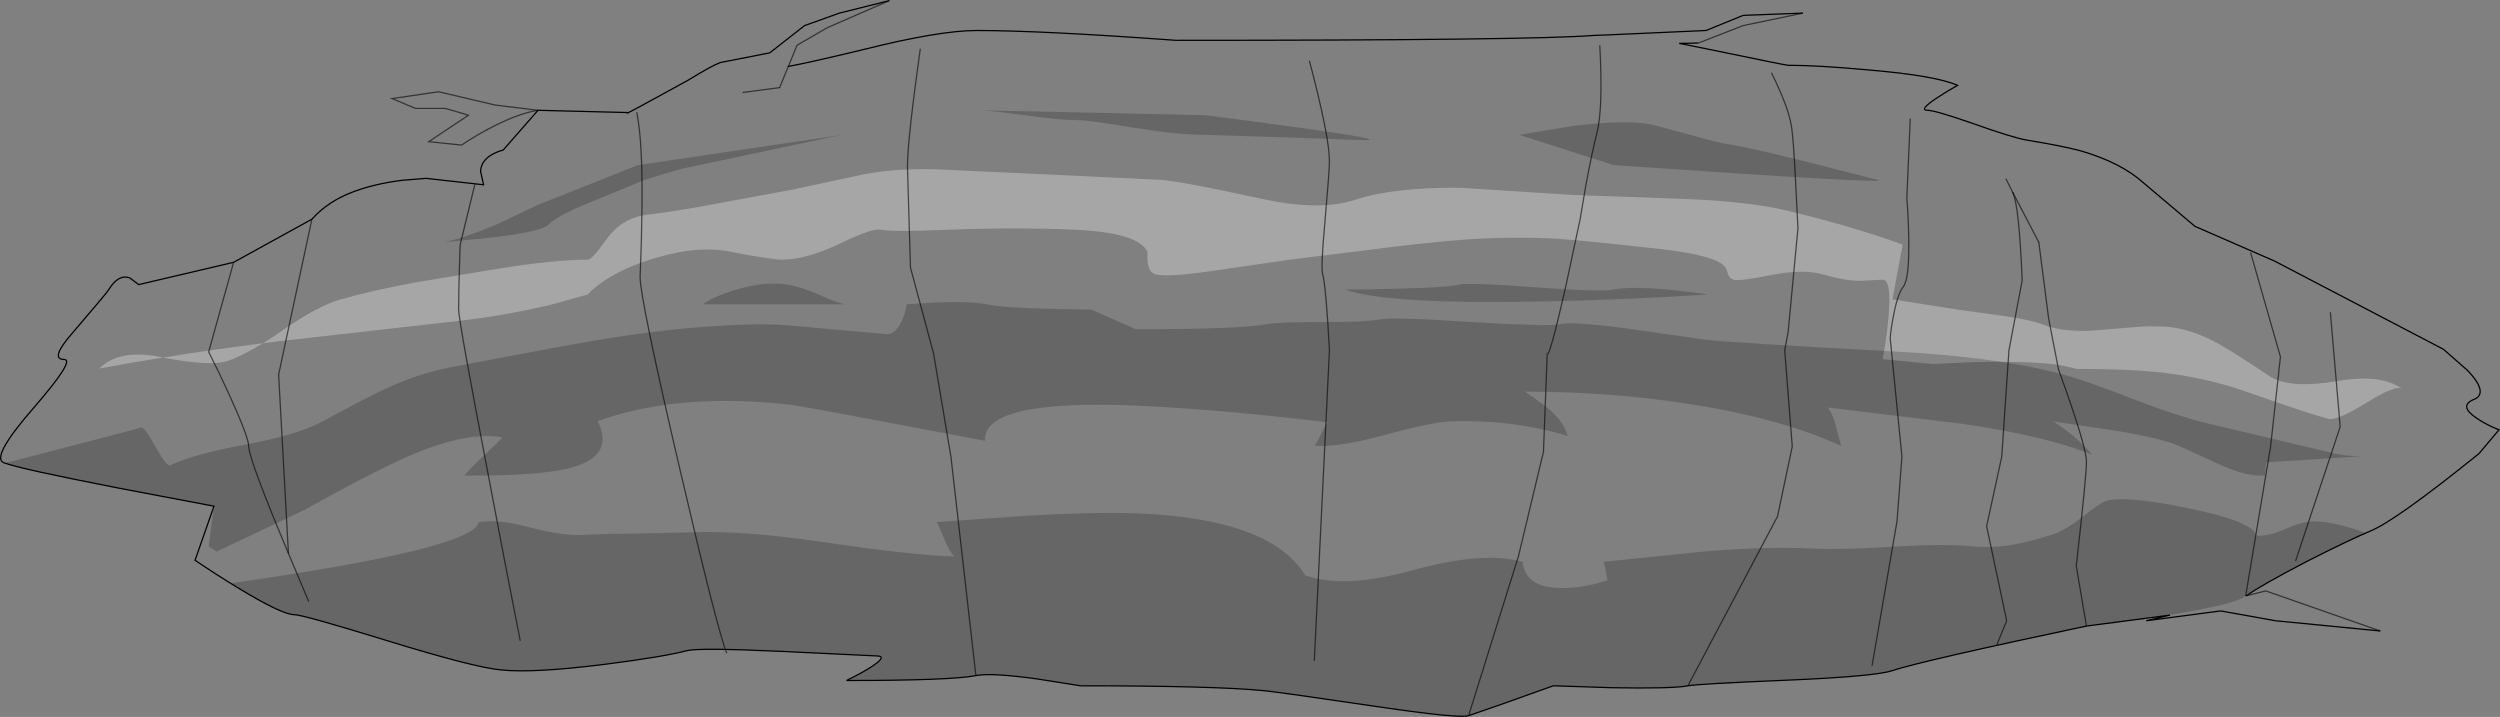 <?xml version="1.0" encoding="UTF-8" standalone="no"?>
<svg xmlns:xlink="http://www.w3.org/1999/xlink" height="568.8px" width="1983.45px" xmlns="http://www.w3.org/2000/svg">
  <rect width="100%" height="100%" fill="#808080" stroke="none"/>
  <g transform="matrix(1.0, 0.0, 0.0, 1.0, 991.65, 284.7)">
    <path d="M355.9 -250.6 Q347.8 -250.3 340.6 -250.3 L361.6 -246.1 Q425.2 -232.9 427.0 -232.9 450.7 -232.9 489.7 -229.3 543.7 -224.8 561.4 -217.0 552.4 -211.9 545.2 -207.1 530.2 -197.2 537.7 -197.2 543.4 -197.2 572.8 -187.0 604.6 -175.6 616.6 -173.5 644.2 -169.0 658.9 -165.1 691.0 -155.8 709.0 -139.6 L749.8 -105.1 813.1 -77.5 946.9 -7.6 966.4 9.5 Q983.2 27.5 970.9 32.3 958.6 37.4 973.6 47.3 981.1 52.4 991.0 56.3 L975.1 75.2 Q908.5 128.9 888.7 136.7 871.6 143.9 838.0 161.0 801.7 179.9 790.6 188.0 L805.9 184.1 896.8 215.9 813.7 207.8 770.2 200.0 711.1 207.8 730.0 203.3 721.0 204.5 663.7 212.0 Q533.2 239.6 509.5 247.4 496.3 251.9 427.0 254.9 355.0 257.9 347.5 259.4 335.2 261.8 286.6 260.9 L240.7 259.4 Q185.5 279.2 173.5 283.1 166.6 285.5 103.0 276.2 21.4 264.2 11.5 263.3 -28.1 259.4 -134.3 259.4 L-168.5 254.0 Q-205.1 248.9 -217.4 251.3 -237.2 255.2 -320.0 255.2 -310.1 250.4 -302.3 245.6 -286.4 235.7 -296.3 235.7 L-371.3 232.1 Q-437.0 229.1 -446.6 231.5 -464.6 236.3 -511.4 242.3 -568.1 249.5 -594.2 246.8 -616.1 244.7 -685.1 223.4 -751.4 203.0 -758.0 203.0 -767.9 203.0 -803.3 181.4 -821.0 170.6 -836.9 159.8 L-821.9 116.9 -897.8 102.5 Q-976.4 87.2 -988.7 82.4 -999.2 78.2 -964.7 38.6 -931.7 0.5 -940.7 0.5 -952.4 0.5 -934.7 -19.9 -907.4 -51.7 -905.3 -55.0 -897.8 -67.3 -888.8 -64.3 L-881.6 -58.9 -806.3 -76.6 -744.2 -110.8 Q-731.3 -125.2 -710.9 -132.7 -694.1 -139.0 -672.2 -141.7 L-653.6 -143.2 -608.0 -138.1 -610.4 -148.9 Q-609.5 -160.9 -592.4 -165.7 L-564.8 -197.2 Q-581.0 -194.8 -605.0 -181.9 -616.7 -175.6 -625.4 -169.6 L-651.5 -172.3 -620.0 -193.3 -638.3 -198.7 -662.0 -198.7 -680.6 -206.5 -643.7 -211.9 -599.0 -201.4 -564.8 -197.2 -493.4 -195.4 Q-499.4 -191.5 -446.0 -220.9 -427.4 -232.3 -421.1 -234.7 L-420.5 -235.0 -380.9 -242.8 -353.3 -264.4 -325.7 -274.3 -286.1 -284.2 -335.6 -262.6 -359.3 -248.8 -366.2 -232.0 Q-349.7 -235.0 -306.2 -245.5 -246.2 -260.5 -216.8 -260.5 -165.5 -260.5 -58.7 -252.7 225.4 -252.7 272.8 -256.6 L281.5 -256.9 361.9 -260.5 391.3 -272.5 438.7 -274.3 391.3 -264.4 355.9 -250.6 M-402.5 -211.3 L-373.1 -215.2 -402.5 -211.3 M-373.1 -215.2 L-366.2 -232.0 -373.1 -215.2" fill="#ffffff" fill-opacity="0.0" fill-rule="evenodd" stroke="none"/>
    <path d="M355.9 -250.6 Q347.8 -250.3 340.6 -250.3 L361.6 -246.1 Q425.2 -232.9 427.0 -232.9 450.7 -232.9 489.7 -229.3 543.7 -224.8 561.4 -217.0 552.4 -211.9 545.2 -207.1 530.2 -197.2 537.7 -197.2 543.4 -197.2 572.8 -187.0 604.6 -175.6 616.6 -173.5 644.2 -169.0 658.9 -165.1 691.0 -155.8 709.0 -139.6 L749.8 -105.1 813.1 -77.5 946.9 -7.6 966.4 9.5 Q983.2 27.5 970.9 32.3 958.6 37.4 973.6 47.3 981.1 52.4 991.0 56.3 L975.1 75.2 Q908.5 128.9 888.7 136.7 871.6 143.9 838.0 161.0 801.7 179.9 790.6 188.0 M896.8 215.9 L813.7 207.8 M770.2 200.0 L711.1 207.8 730.0 203.3 721.0 204.5 663.7 212.0 Q533.2 239.6 509.5 247.4 496.3 251.9 427.0 254.9 355.0 257.9 347.5 259.4 335.2 261.8 286.6 260.9 L240.7 259.4 Q185.5 279.2 173.5 283.1 166.6 285.5 103.0 276.2 21.4 264.2 11.5 263.3 -28.1 259.4 -134.3 259.4 L-168.5 254.0 Q-205.1 248.9 -217.4 251.3 -237.2 255.2 -320.0 255.2 -310.1 250.4 -302.3 245.6 -286.4 235.7 -296.3 235.7 L-371.3 232.1 Q-437.0 229.1 -446.6 231.5 -464.6 236.3 -511.4 242.3 -568.1 249.5 -594.2 246.8 -616.1 244.7 -685.1 223.4 -751.4 203.0 -758.0 203.0 -767.9 203.0 -803.3 181.4 -821.0 170.6 -836.9 159.8 L-821.9 116.9 -897.8 102.5 Q-976.4 87.2 -988.7 82.4 -999.2 78.2 -964.7 38.6 -931.7 0.5 -940.7 0.5 -952.4 0.5 -934.7 -19.9 -907.4 -51.7 -905.3 -55.0 -897.8 -67.3 -888.8 -64.3 L-881.6 -58.9 -806.3 -76.6 -744.2 -110.8 Q-731.3 -125.2 -710.9 -132.7 -694.1 -139.0 -672.2 -141.7 L-653.6 -143.2 -608.0 -138.1 -610.4 -148.9 Q-609.5 -160.9 -592.4 -165.7 L-564.8 -197.2 M-493.4 -195.4 Q-499.4 -191.5 -446.0 -220.9 -427.4 -232.3 -421.1 -234.7 L-420.5 -235.0 -380.9 -242.8 -353.3 -264.4 -325.7 -274.3 -286.1 -284.2 M-306.2 -245.5 Q-246.2 -260.5 -216.8 -260.5 -165.5 -260.5 -58.7 -252.7 225.4 -252.7 272.8 -256.6 L281.5 -256.9 361.9 -260.5 391.3 -272.5 438.7 -274.3" fill="none" stroke="#000000" stroke-linecap="butt" stroke-linejoin="miter-clip" stroke-miterlimit="4.0" stroke-width="1.0"/>
    <path d="M790.6 188.0 L805.9 184.1 896.8 215.9 M-625.4 -169.6 L-651.5 -172.3 -620.0 -193.3 -638.3 -198.7 -662.0 -198.7 -680.6 -206.5 -643.7 -211.9 -599.0 -201.4 -564.8 -197.2 M-286.1 -284.2 L-335.6 -262.6 M-359.3 -248.8 L-366.2 -232.0 M438.7 -274.3 L391.3 -264.4 355.9 -250.6 M-373.1 -215.2 L-402.5 -211.3" fill="none" stroke="#000000" stroke-linecap="butt" stroke-linejoin="miter-clip" stroke-miterlimit="4.0" stroke-opacity="0.6" stroke-width="1.0"/>
    <path d="M813.7 207.8 L770.2 200.0" fill="none" stroke="#000000" stroke-linecap="butt" stroke-linejoin="miter-clip" stroke-miterlimit="4.0" stroke-width="1.0"/>
    <path d="M-564.8 -197.2 L-493.4 -195.4 M-366.2 -232.0 Q-349.7 -235.0 -306.2 -245.5" fill="none" stroke="#000000" stroke-linecap="round" stroke-linejoin="miter-clip" stroke-miterlimit="4.0" stroke-width="1.0"/>
    <path d="M-605.0 -181.9 Q-616.7 -175.6 -625.4 -169.6 M-335.6 -262.6 L-359.3 -248.8" fill="none" stroke="#000000" stroke-linecap="butt" stroke-linejoin="miter-clip" stroke-miterlimit="4.0" stroke-opacity="0.6" stroke-width="1.0"/>
    <path d="M-564.8 -197.2 Q-581.0 -194.8 -605.0 -181.9 M-366.2 -232.0 L-373.1 -215.2" fill="none" stroke="#000000" stroke-linecap="round" stroke-linejoin="miter-clip" stroke-miterlimit="4.0" stroke-opacity="0.6" stroke-width="1.0"/>
    <path d="M-782.9 -12.4 Q-775.7 -16.9 -767.0 -22.9 -739.7 -41.8 -722.3 -46.9 -697.4 -54.1 -661.7 -60.7 L-600.2 -70.9 Q-552.8 -78.7 -525.2 -78.7 -521.9 -78.7 -510.2 -95.2 -498.2 -112.0 -477.8 -114.4 -456.8 -116.8 -425.0 -122.8 L-363.2 -134.2 -305.9 -146.5 Q-275.6 -152.2 -236.6 -149.8 L-152.3 -145.9 -70.7 -142.0 Q-55.4 -141.1 10.6 -126.7 55.6 -117.1 83.2 -126.1 114.1 -136.3 167.2 -135.7 L256.9 -130.0 341.5 -127.0 Q392.2 -125.2 423.1 -118.3 474.4 -106.3 517.9 -90.7 L509.8 -47.2 561.4 -39.1 600.4 -33.7 Q620.2 -30.7 628.6 -27.4 643.3 -21.4 666.7 -22.3 L707.5 -25.6 Q722.5 -26.2 731.8 -25.0 751.9 -22.0 772.3 -9.7 784.3 -2.8 809.8 14.3 826.0 23.9 862.9 17.6 897.7 11.6 914.2 23.9 909.1 20.3 886.6 34.4 862.3 49.4 855.7 47.6 841.3 43.7 817.9 35.6 789.7 25.7 780.4 22.7 751.3 13.7 718.9 10.4 694.9 8.0 656.2 8.0 647.2 5.6 636.4 4.1 611.8 1.7 574.3 2.6 L541.6 4.1 502.0 0.2 Q505.0 -15.4 506.5 -31.3 509.5 -62.8 502.0 -62.8 L484.3 -61.9 Q472.0 -61.9 454.6 -67.0 439.0 -71.5 413.2 -66.4 387.7 -61.3 383.5 -62.8 380.2 -64.0 379.3 -67.3 378.1 -71.8 376.6 -73.3 369.1 -82.0 328.3 -86.8 270.1 -93.4 244.9 -95.2 208.3 -97.3 170.2 -94.6 138.1 -92.2 94.9 -86.5 L31.9 -78.7 -30.2 -69.7 Q-65.3 -64.6 -74.6 -67.0 -82.4 -68.8 -81.2 -84.7 -88.1 -100.0 -137.9 -102.4 -182.9 -104.5 -240.2 -102.4 -285.2 -100.6 -292.1 -102.4 -299.0 -104.2 -324.2 -91.9 -351.8 -78.7 -371.0 -78.7 -380.0 -78.7 -412.1 -85.0 -434.3 -89.5 -461.9 -82.6 -491.6 -75.4 -511.4 -62.5 -521.3 -55.9 -525.2 -51.1 L-554.3 -43.0 Q-590.9 -34.3 -627.8 -30.1 L-770.9 -13.9 -782.9 -12.4 Q-800.3 -1.9 -811.1 1.7 -824.6 6.2 -862.4 -1.0 -889.1 3.2 -912.8 7.7 -897.5 -7.9 -864.8 -1.6 L-862.4 -1.0 Q-825.8 -7.0 -782.9 -12.4" fill="#ffffff" fill-opacity="0.298" fill-rule="evenodd" stroke="none"/>
    <path d="M91.0 -173.5 L32.2 -175.6 -35.3 -177.7 Q-56.9 -177.7 -92.3 -183.4 -128.0 -189.4 -137.9 -189.4 -150.2 -189.4 -178.7 -193.3 -202.7 -196.6 -212.9 -197.2 L-35.3 -193.3 Q118.6 -173.5 91.0 -173.5 M857.2 74.3 Q868.0 77.3 883.0 77.3 L806.5 82.1 Q805.6 85.7 805.3 92.6 789.7 93.5 767.5 83.0 735.4 68.0 730.6 66.5 712.6 61.1 684.4 56.6 L637.3 49.7 Q655.6 61.1 668.2 76.1 632.8 61.4 565.0 51.5 L458.5 38.6 Q462.4 43.4 465.1 53.9 468.4 67.1 469.3 69.2 421.3 47.0 347.2 35.6 284.8 26.0 218.2 26.0 233.2 36.2 238.9 41.3 249.1 50.6 252.1 61.1 206.5 47.6 157.6 49.7 142.6 50.6 104.2 61.1 70.0 70.4 51.4 68.9 53.2 66.5 56.5 59.6 59.5 53.0 61.6 50.3 -27.2 39.8 -90.5 37.1 -212.0 32.0 -210.2 65.0 -352.4 38.0 -363.8 36.5 -453.2 26.3 -517.4 49.4 -501.8 80.9 -549.5 88.7 -575.3 92.9 -623.3 92.6 -618.2 86.6 -608.0 77.0 -596.6 66.2 -593.0 62.3 -623.3 56.9 -673.7 80.0 -701.9 92.9 -750.2 119.9 -751.1 120.5 -819.8 152.9 L-826.1 148.7 -821.9 116.9 -896.0 103.1 Q-973.1 88.1 -987.5 82.7 -879.5 54.8 -879.8 54.5 -877.4 53.3 -868.4 69.5 -859.4 85.7 -856.7 84.5 -837.8 75.5 -796.7 68.0 -757.1 60.5 -738.2 50.9 -703.7 32.3 -687.5 24.5 -660.2 11.6 -633.2 6.5 -527.3 -13.6 -509.0 -16.3 -439.4 -27.4 -383.0 -27.4 -372.2 -27.4 -332.6 -23.5 L-287.9 -19.6 Q-280.7 -19.6 -275.6 -31.3 -273.2 -37.3 -272.3 -43.3 L-248.0 -44.8 Q-221.3 -45.7 -209.0 -43.3 -196.7 -40.6 -160.1 -39.7 L-125.9 -39.1 -90.5 -23.5 Q-7.7 -23.5 12.1 -27.4 22.0 -29.2 57.7 -29.2 93.1 -29.2 103.0 -31.3 112.9 -33.4 175.6 -29.2 237.4 -25.6 245.2 -27.4 255.1 -29.8 296.8 -24.4 L359.8 -15.4 Q382.0 -12.7 506.8 -6.1 597.4 -1.6 651.7 14.3 667.0 18.8 704.2 33.2 737.2 45.8 758.5 50.9 L857.2 74.3 M114.7 -55.6 Q156.4 -56.5 166.0 -58.9 173.8 -60.7 226.0 -56.8 278.8 -52.9 288.7 -55.0 308.5 -58.9 363.7 -51.1 305.5 -47.2 240.1 -45.7 109.9 -42.7 75.1 -55.0 94.0 -55.0 114.7 -55.6 M320.2 -185.5 L355.0 -176.2 Q370.0 -171.7 383.5 -169.6 398.2 -167.2 443.8 -155.8 L498.1 -142.0 Q514.0 -138.1 288.7 -153.7 L213.7 -177.7 255.1 -184.6 Q300.4 -190.3 320.2 -185.5 M-489.5 -138.1 L-524.6 -123.7 Q-549.8 -113.5 -556.7 -106.3 -563.9 -99.4 -623.9 -94.0 L-639.5 -92.5 Q-622.7 -96.1 -598.4 -106.3 L-564.8 -122.2 -485.6 -153.7 -323.6 -177.7 -449.9 -151.0 Q-479.6 -142.9 -489.5 -138.1 M885.4 138.2 L870.4 145.1 869.2 145.4 842.8 158.6 841.3 159.2 828.4 165.8 826.6 167.0 808.6 176.6 806.5 178.1 797.8 182.9 795.4 184.7 793.3 185.9 790.0 188.3 Q780.1 195.5 721.0 204.5 L663.7 212.0 Q533.2 239.6 509.5 247.4 496.3 251.9 427.0 254.9 355.0 257.9 347.5 259.4 335.2 261.8 286.6 260.9 L240.7 259.4 Q185.5 279.2 173.5 283.1 166.6 285.5 103.0 276.2 21.4 264.2 11.5 263.3 -28.1 259.4 -134.3 259.4 L-168.5 254.0 Q-205.1 248.9 -217.4 251.3 -237.2 255.2 -320.0 255.2 -310.1 250.4 -302.3 245.6 -286.4 235.7 -296.3 235.7 L-371.3 232.1 Q-437.0 229.1 -446.6 231.5 -464.6 236.3 -511.4 242.3 -568.1 249.5 -594.2 246.8 -616.1 244.7 -685.1 223.4 -751.4 203.0 -758.0 203.0 -768.8 203.0 -809.0 178.1 -614.9 150.5 -611.9 129.5 -595.7 127.1 -571.4 133.7 -545.0 140.6 -528.8 139.7 -511.4 138.8 -483.8 138.5 L-441.8 137.6 Q-401.6 136.1 -338.3 145.4 -267.2 155.9 -234.5 156.8 -238.7 152.6 -242.6 142.7 -247.1 131.6 -248.6 129.5 L-176.0 124.4 Q-125.0 121.4 -89.3 122.6 16.6 126.8 43.9 171.8 74.8 182.6 128.5 167.9 184.6 152.3 216.4 161.0 218.2 180.2 243.1 181.7 261.4 182.9 283.6 175.7 282.1 165.5 280.6 161.0 L362.8 152.6 Q412.0 148.7 445.3 150.5 468.4 151.7 510.7 149.0 549.7 146.6 572.8 148.7 589.0 150.2 605.2 147.5 617.2 145.4 635.8 139.7 646.0 136.7 660.7 125.3 675.1 113.9 679.3 112.7 695.5 108.2 745.3 118.7 796.6 129.2 798.4 140.3 808.6 140.9 822.4 134.6 836.2 128.6 845.2 128.9 861.7 129.5 885.7 138.2 L885.4 138.2 M-405.2 -55.6 Q-383.3 -61.6 -367.1 -58.9 -354.5 -56.8 -338.9 -49.6 -325.7 -43.6 -320.0 -43.3 L-434.3 -43.3 Q-423.2 -50.5 -405.2 -55.6" fill="#000000" fill-opacity="0.2" fill-rule="evenodd" stroke="none"/>
    <path d="M793.9 -84.4 L817.6 -1.6 809.8 69.5 790.0 188.3 M47.2 -236.5 Q63.1 -176.2 63.1 -156.7 63.1 -149.5 59.5 -108.4 56.2 -72.7 57.7 -67.3 60.4 -57.4 63.1 -6.7 L51.1 239.6 M277.6 -248.8 Q280.3 -197.8 275.2 -178.6 271.9 -166.3 266.5 -137.5 L262.0 -110.8 250.0 -54.7 Q237.4 0.2 235.9 -4.3 L232.9 73.7 213.1 156.5 173.5 283.1 M413.8 -226.9 Q427.0 -200.2 429.4 -185.8 431.2 -176.5 433.0 -139.3 L434.8 -103.6 427.0 -21.1 424.3 -6.7 430.3 69.5 418.6 125.0 347.5 259.4 M605.2 -132.4 L605.2 -132.1 Q610.3 -121.6 612.7 -62.2 L602.2 -6.7 596.5 77.6 584.5 132.8 M625.9 -92.5 L633.7 -31.9 641.5 8.3 Q663.7 69.5 663.7 81.5 663.7 93.2 655.6 164.3 L663.7 212.0 M599.8 -142.9 L604.9 -132.7 M523.9 -190.6 L521.2 -127.6 Q522.4 -112.6 522.7 -96.1 523.3 -63.7 518.5 -57.4 513.7 -51.4 510.4 -33.1 508.6 -24.1 508.0 -16.3 L517.3 77.6 513.4 128.9 493.6 243.5 M592.3 227.6 L600.4 207.8 M857.2 -37.0 L865.0 53.9 829.6 160.4 M-614.9 -138.4 L-626.6 -90.4 Q-627.8 -54.7 -627.8 -39.4 -627.8 -30.1 -603.2 97.7 -591.2 161.6 -578.9 223.7 M-486.5 -195.7 Q-481.7 -172.9 -482.3 -119.5 -482.6 -92.2 -483.8 -64.9 -483.8 -47.8 -452.9 84.8 -422.6 214.7 -415.1 233.6 M-261.5 -246.1 Q-271.7 -173.2 -271.7 -152.8 L-269.3 -72.4 -251.0 -4.3 -237.2 77.6 -217.4 251.3 M-806.3 -76.6 L-826.1 -5.5 M-810.2 27.5 Q-794.3 62.3 -794.3 69.5 -794.3 79.4 -762.8 154.4 M-770.6 12.5 L-744.2 -110.8" fill="none" stroke="#000000" stroke-linecap="butt" stroke-linejoin="miter-clip" stroke-miterlimit="4.0" stroke-opacity="0.6" stroke-width="1.0"/>
    <path d="M604.9 -132.7 L605.2 -132.4 M600.4 207.8 L584.5 132.8 M-826.1 -5.5 Q-818.0 10.4 -810.2 27.5" fill="none" stroke="#000000" stroke-linecap="butt" stroke-linejoin="miter-clip" stroke-miterlimit="4.0" stroke-opacity="0.6" stroke-width="1.0"/>
    <path d="M605.2 -132.1 L625.9 -92.5 M-762.8 154.4 L-770.6 12.5 M-762.8 154.4 L-746.9 192.2" fill="none" stroke="#000000" stroke-linecap="round" stroke-linejoin="miter-clip" stroke-miterlimit="4.0" stroke-opacity="0.6" stroke-width="1.0"/>
  </g>
</svg>
